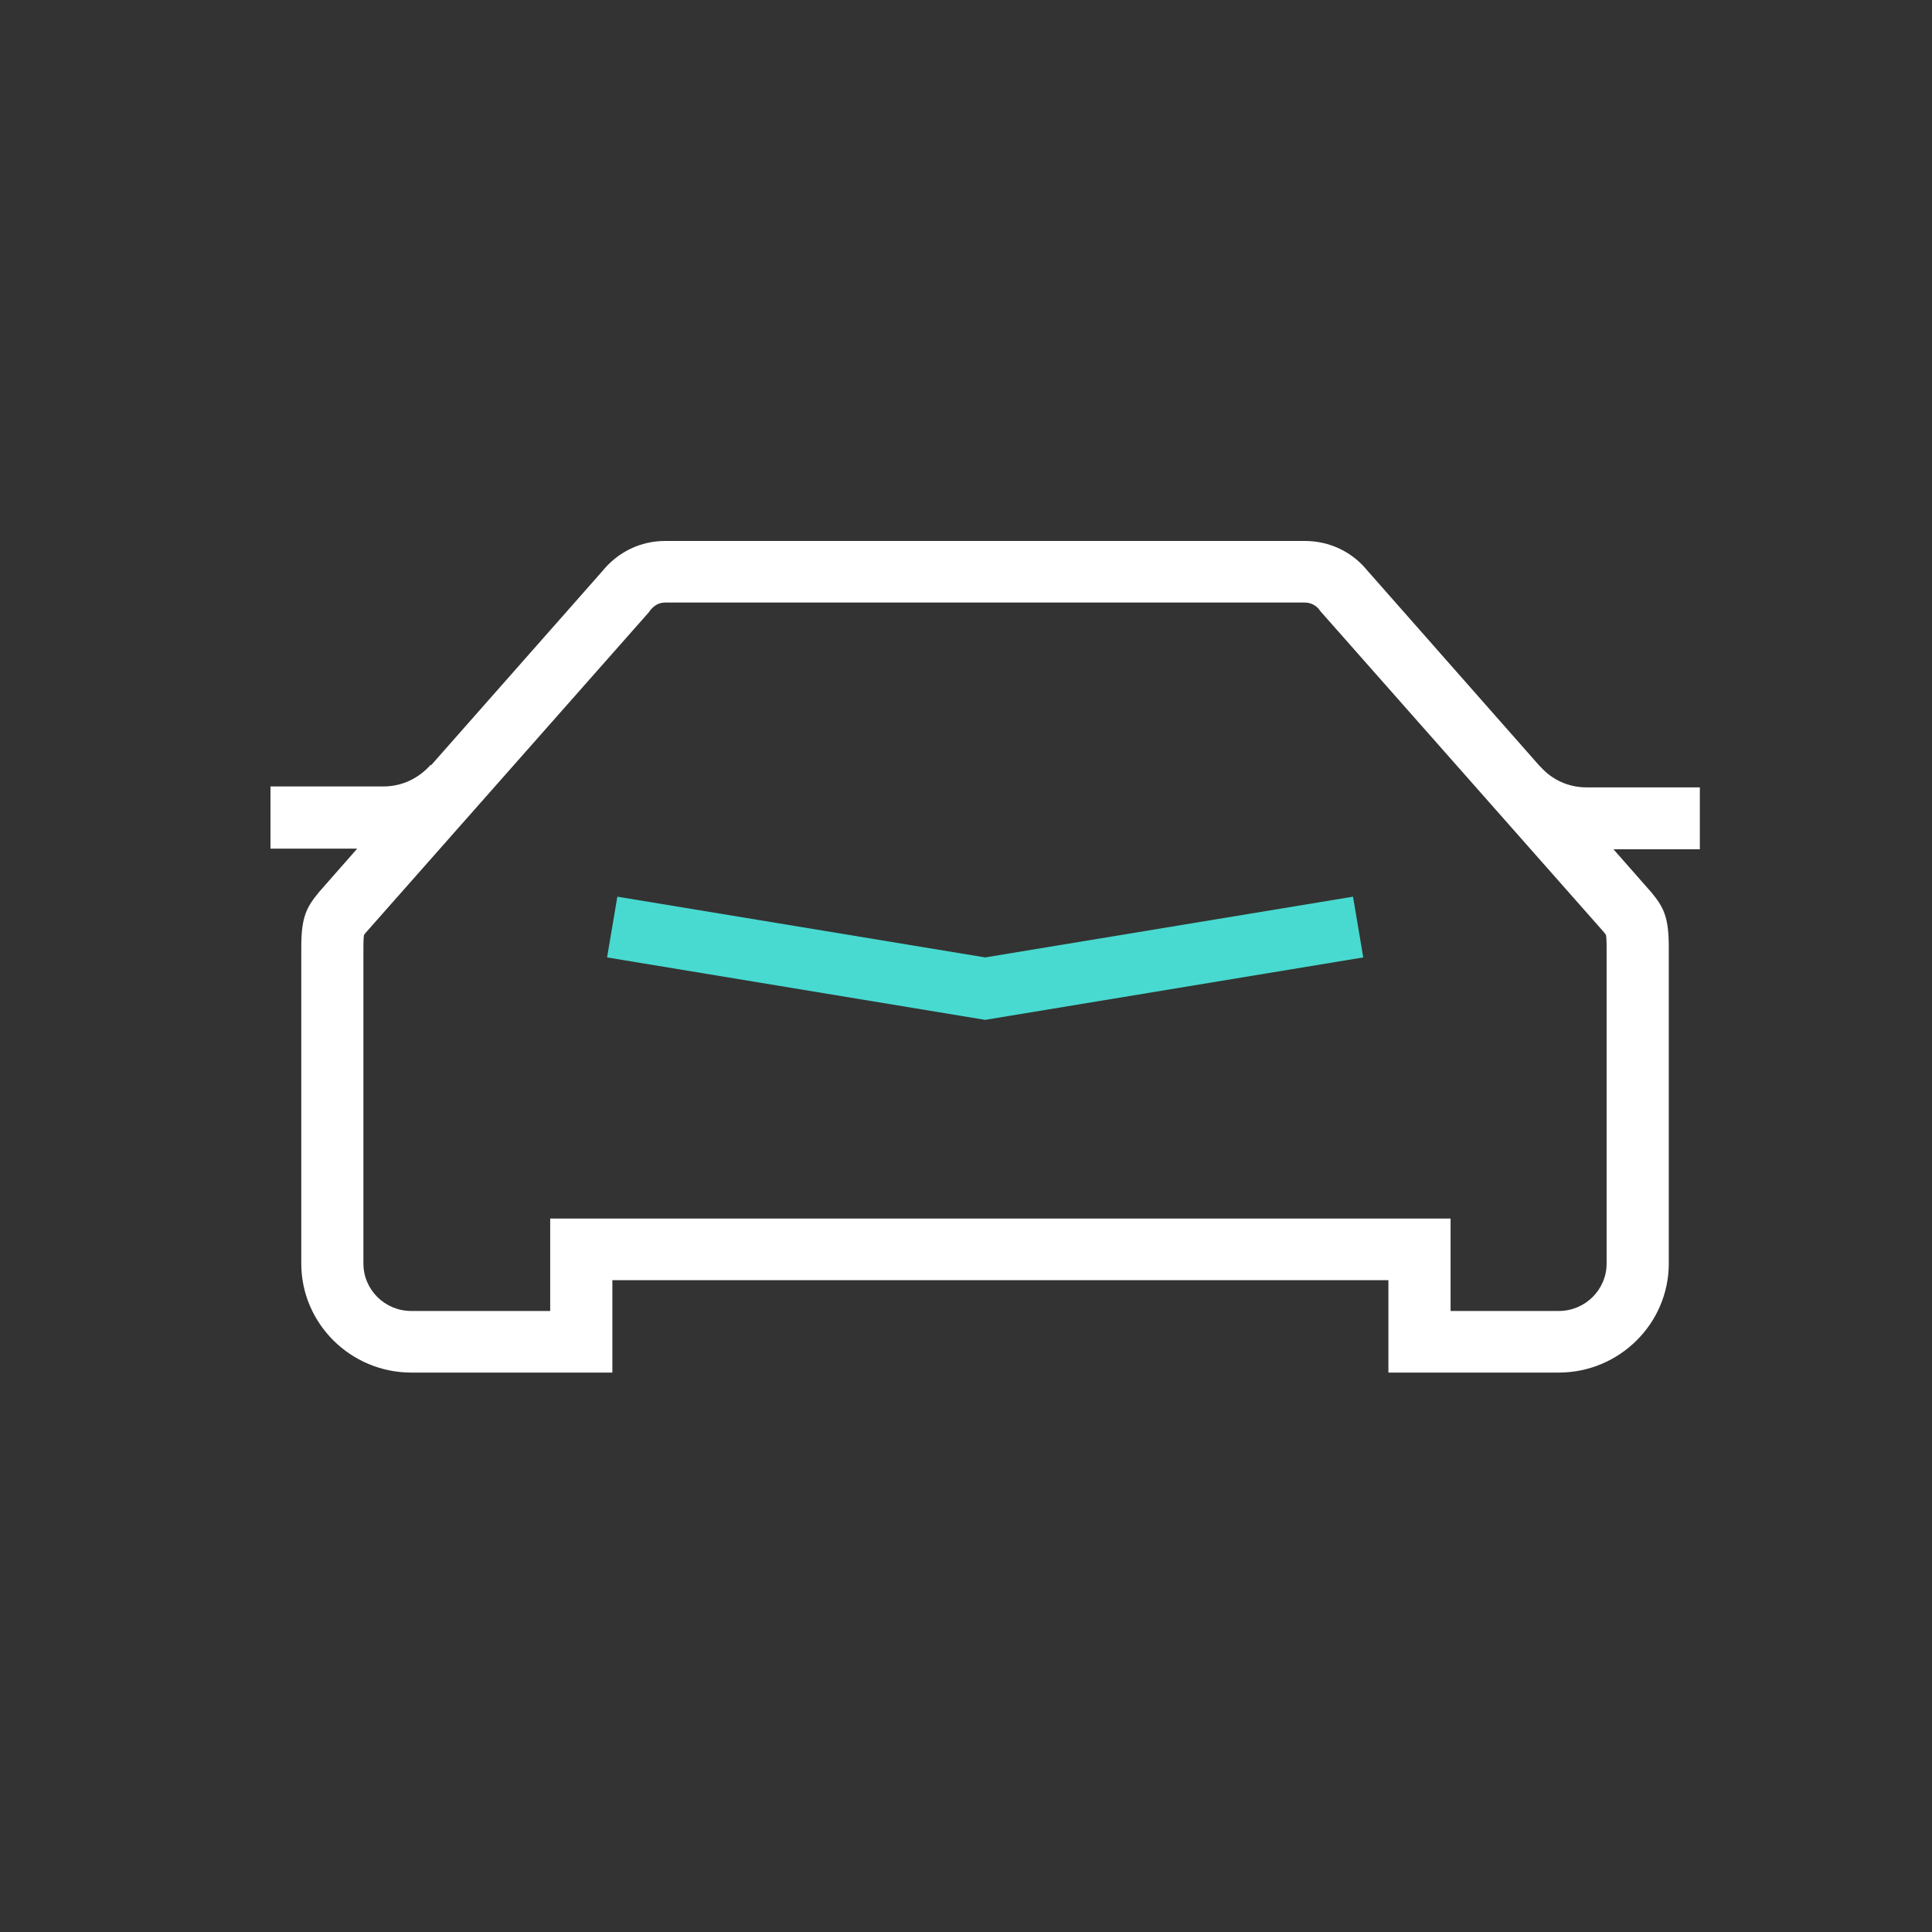 <?xml version="1.0" encoding="UTF-8"?>
<svg width="50px" height="50px" viewBox="0 0 50 50" version="1.1" xmlns="http://www.w3.org/2000/svg" xmlns:xlink="http://www.w3.org/1999/xlink">
    <rect x="0" y="0" width="50" height="50" fill="#333333" stroke="none"/>
    <!-- Generator: Sketch 46.2 (44496) - http://www.bohemiancoding.com/sketch -->
    <title>Devices_Icon_single</title>
    <desc>Created with Sketch.</desc>
    <defs></defs>
    <g id="Symbols" stroke="none" stroke-width="1" fill="none" fill-rule="evenodd">
        <g id="Devices_Icon_single">
            <g id="Group" transform="translate(7, 14)">
                <g id="Icon">
                    <polygon id="Fill-1" fill="#48DAD0" points="18.496 12.394 8.711 10.778 8.977 9.206 18.496 10.778 28.016 9.206 28.281 10.778"></polygon>
                    <path d="M3.644,19.928 C2.959,19.928 2.405,19.378 2.405,18.7 L2.405,10.514 C2.405,10.33 2.413,10.235 2.421,10.195 C2.437,10.179 2.454,10.147 2.493,10.107 L9.789,1.849 L9.813,1.817 L9.829,1.793 C9.941,1.658 10.062,1.594 10.215,1.594 L26.769,1.594 C26.914,1.594 27.042,1.658 27.131,1.762 L27.154,1.793 L27.171,1.817 L34.515,10.131 C34.53,10.155 34.547,10.171 34.562,10.195 C34.571,10.235 34.579,10.33 34.579,10.514 L34.579,18.7 C34.579,19.378 34.024,19.928 33.34,19.928 L30.541,19.928 L30.541,17.536 L7.239,17.536 L7.239,19.928 L3.644,19.928 Z M26.769,0 L10.215,0 C9.58,0 8.992,0.279 8.575,0.797 L4.151,5.811 L4.151,5.787 C3.853,6.13 3.419,6.353 2.928,6.353 L0,6.353 L0,7.963 L2.244,7.963 L1.263,9.079 C0.933,9.478 0.797,9.725 0.797,10.514 L0.797,18.7 C0.797,20.254 2.075,21.522 3.644,21.522 L8.848,21.522 L8.848,19.13 L28.932,19.13 L28.932,21.522 L33.34,21.522 C34.909,21.522 36.188,20.254 36.188,18.7 L36.188,10.514 C36.188,9.725 36.051,9.478 35.745,9.103 L34.756,7.979 L36.992,7.979 L36.992,6.377 L34.056,6.377 C33.589,6.377 33.172,6.178 32.882,5.859 L32.834,5.811 L28.386,0.765 C27.992,0.279 27.404,0 26.769,0 L26.769,0 Z" id="Fill-2" fill="#FFFFFF"></path>
                </g>
            </g>
        </g>
    </g>
</svg>